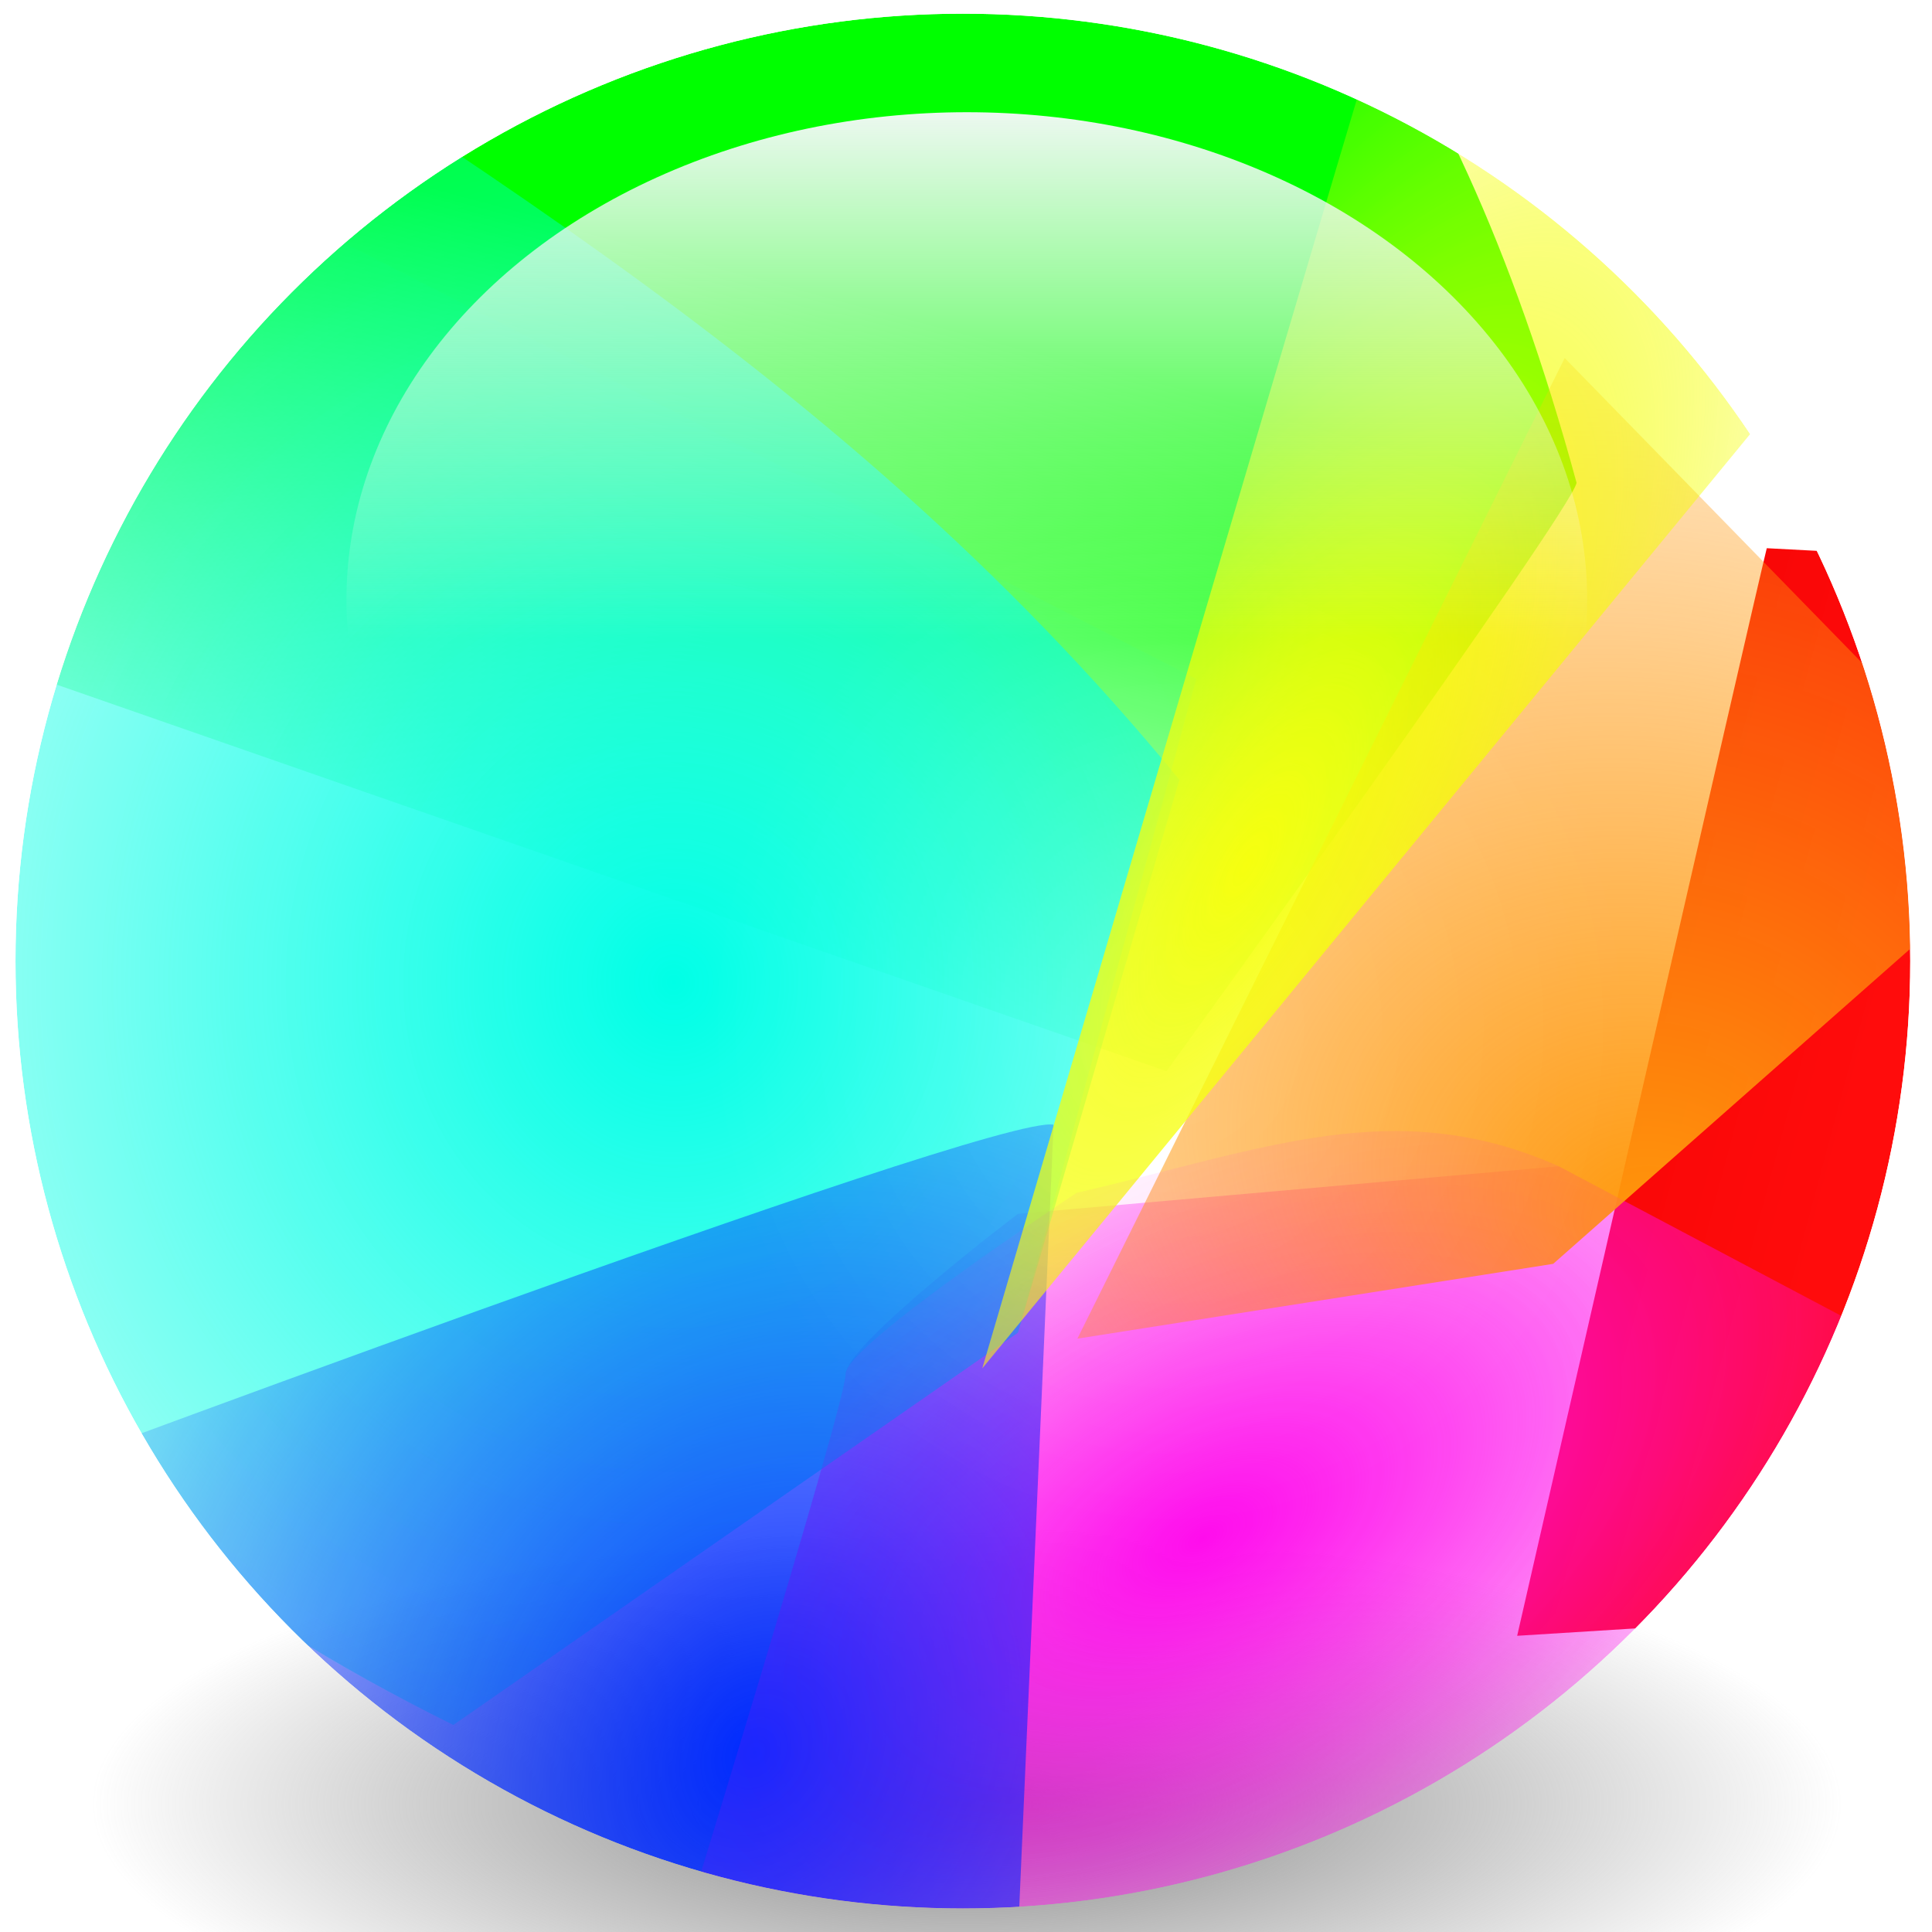 <svg height="16" viewBox="0 0 4.233 4.233" width="16" xmlns="http://www.w3.org/2000/svg" xmlns:xlink="http://www.w3.org/1999/xlink"><radialGradient id="a" cx="253.321" cy="66.658" gradientTransform="matrix(1 0 0 1.09 0 -6.021)" gradientUnits="userSpaceOnUse" r="27.4"><stop offset="0" stop-color="#fff"/><stop offset="1" stop-color="#fff" stop-opacity="0"/></radialGradient><filter id="b" color-interpolation-filters="sRGB"><feGaussianBlur stdDeviation="2.212"/></filter><filter id="c" color-interpolation-filters="sRGB" height="1.322" width="1.235" x="-.118" y="-.161"><feGaussianBlur stdDeviation="5.827"/></filter><filter id="d" color-interpolation-filters="sRGB" height="1.432" width="1.706" x="-.353" y="-.216"><feGaussianBlur stdDeviation="5.827"/></filter><radialGradient id="e" cx="258.323" cy="88.262" gradientTransform="matrix(1.151 -.665 .36 .623 -73.821 213.904)" gradientUnits="userSpaceOnUse" r="41.366"><stop offset="0" stop-color="#ff0cec"/><stop offset="1" stop-color="#ff0cec" stop-opacity="0"/></radialGradient><filter id="f" color-interpolation-filters="sRGB" height="1.565" width="1.338" x="-.169" y="-.283"><feGaussianBlur stdDeviation="5.827"/></filter><radialGradient id="g" cx="276.302" cy="61.709" fx="279.13" fy="71.517" gradientTransform="matrix(2.14 0 0 1.775 -315.111 -47.802)" gradientUnits="userSpaceOnUse" r="28.961"><stop offset="0" stop-color="#ff980c"/><stop offset="1" stop-color="#ff980c" stop-opacity="0"/></radialGradient><filter id="h" color-interpolation-filters="sRGB" height="1.595" width="1.491" x="-.246" y="-.297"><feGaussianBlur stdDeviation="5.827"/></filter><radialGradient id="i" cx="223.799" cy="64.007" gradientTransform="matrix(1.72 0 0 1.852 -161.103 -54.514)" gradientUnits="userSpaceOnUse" r="41.512"><stop offset="0" stop-color="#00ffe6"/><stop offset="1" stop-color="#00ffe6" stop-opacity="0"/></radialGradient><filter id="j" color-interpolation-filters="sRGB" height="1.316" width="1.277" x="-.138" y="-.158"><feGaussianBlur stdDeviation="5.827"/></filter><radialGradient id="k" cx="226.296" cy="102.511" gradientTransform="matrix(1.32 .762 -.94 1.627 26.301 -229.367)" gradientUnits="userSpaceOnUse" r="32.88"><stop offset="0" stop-color="#002aff"/><stop offset="1" stop-color="#002aff" stop-opacity="0"/></radialGradient><filter id="l" color-interpolation-filters="sRGB" height="1.38" width="1.425" x="-.213" y="-.19"><feGaussianBlur stdDeviation="5.827"/></filter><radialGradient id="m" cx="257.917" cy="51.729" gradientTransform="matrix(.866 .5 -1.343 2.325 104.002 -192.132)" gradientUnits="userSpaceOnUse" r="25.279"><stop offset="0" stop-color="#f5ff00"/><stop offset="1" stop-color="#f5ff00" stop-opacity=".152"/></radialGradient><filter id="n" color-interpolation-filters="sRGB" height="1.326" width="1.553" x="-.277" y="-.163"><feGaussianBlur stdDeviation="5.827"/></filter><linearGradient id="o" gradientUnits="userSpaceOnUse" x1="240.051" x2="228.194" y1="24.921" y2="69.172"><stop offset="0" stop-color="#0f0"/><stop offset="1" stop-color="#0f0" stop-opacity="0"/></linearGradient><linearGradient id="p" gradientUnits="userSpaceOnUse" x1="295.571" x2="262.895" y1="67.719" y2="58.964"><stop offset="0" stop-color="#ff0c0c"/><stop offset="1" stop-color="#f00000"/></linearGradient><clipPath id="q"><circle cx="241.029" cy="62.757" r="56.359"/></clipPath><linearGradient id="r" gradientTransform="matrix(.705 0 0 .554 4.994 119.396)" gradientUnits="userSpaceOnUse" x1="16.933" x2="16.933" y1="265.964" y2="281.125"><stop offset="0" stop-color="#faf8fe"/><stop offset="1" stop-color="#faf8fe" stop-opacity="0"/></linearGradient><filter id="s" color-interpolation-filters="sRGB" height="1.072" width="1.072" x="-.036" y="-.036"><feGaussianBlur stdDeviation="1.682"/></filter><mask id="t" maskUnits="userSpaceOnUse"><path d="m64 7.938a56.063 56.063 0 0 0 -56.062 56.062 56.063 56.063 0 0 0 56.062 56.062 56.063 56.063 0 0 0 56.062-56.062 56.063 56.063 0 0 0 -56.062-56.062zm0 5.555a50.508 50.508 0 0 1 50.508 50.508 50.508 50.508 0 0 1 -50.508 50.508 50.508 50.508 0 0 1 -50.508-50.508 50.508 50.508 0 0 1 50.508-50.508z" fill="#4b4b4b" fill-opacity=".971" filter="url(#s)"/></mask><radialGradient id="u" cx="16.933" cy="292.767" gradientTransform="matrix(1 0 0 .32 0 199.081)" gradientUnits="userSpaceOnUse" r="13.229"><stop offset="0" stop-color="#818181"/><stop offset="1" stop-color="#818181" stop-opacity="0"/></radialGradient><filter id="v" color-interpolation-filters="sRGB" height="1.099" width="1.032" x="-.016" y="-.05"><feGaussianBlur stdDeviation=".175"/></filter><g transform="matrix(.145 0 0 .145 -.337 -38.498)"><ellipse cx="16.933" cy="292.767" fill="url(#u)" filter="url(#v)" rx="13.229" ry="4.233"/><g clip-path="url(#q)" transform="matrix(.254 0 0 .254 -44.348 264.085)"><ellipse cx="253.321" cy="66.658" fill="url(#a)" filter="url(#b)" opacity=".8" rx="27.4" ry="29.875"/><path d="m277.539 34.308c-.354 1.768-24.395 35.002-24.395 35.002l-94.399-32.88 42.073-54.094c29.889.871 61.382-4.372 76.721 51.972z" fill="url(#o)" filter="url(#c)"/><path d="m288.853 38.197c-.707 2.828-14.849 64.7-14.849 64.7l39.598-2.475-4.596-61.165z" fill="url(#p)" filter="url(#d)"/><path d="m306.531 90.877-30.052-15.91-32.173 2.828s-10.253 7.778-10.253 9.546-10.253 35.002-10.253 35.002l29.698 2.121z" fill="url(#e)" filter="url(#f)"/><path d="m276.832 26.884-28.991 58.336 28.305-4.45 28.617-25.249z" fill="url(#g)" filter="url(#h)"/><path d="m182.651-3.886c24.575 16.703 50.428 30.427 71.261 55.861l-9.607 32.891-33.588 23.335c-56.406-27.91-57.276-81.354-28.067-112.087z" fill="url(#i)" filter="url(#j)"/><path d="m246.427 72.492c-3.536-.707-65.761 22.627-65.761 22.627l5.657 50.912 56.922-1.061z" fill="url(#k)" filter="url(#l)"/><path d="m267.64 1.074c-1.061 2.828-25.456 85.913-25.456 85.913l50.558-61.518z" fill="url(#m)" filter="url(#n)"/><path d="m306.531 90.877-30.052-15.91c-9.761-4.356-17.658-.962-28.673 1.578 0 0-13.753 9.028-13.753 10.796s-10.253 35.002-10.253 35.002l29.698 2.121z" fill="url(#e)" filter="url(#f)" opacity=".483"/><path d="m172.151 3.614 82.761 42.361-10.607 38.891-33.588 23.335c-56.406-27.91-67.776-73.854-38.567-104.587z" fill="url(#i)" filter="url(#j)" opacity=".281"/><path d="m267.64 1.074c-1.061 2.828-25.456 85.913-25.456 85.913l50.558-61.518z" fill="url(#m)" filter="url(#n)" opacity=".397"/><ellipse cx="253.321" cy="66.658" fill="url(#a)" filter="url(#b)" opacity=".302" rx="27.4" ry="29.875"/></g><ellipse cx="16.933" cy="274.565" fill="url(#r)" rx="9.374" ry="7.366"/><path d="m64 7.938c-30.962.001-56.062 25.1-56.062 56.062.001 30.962 25.1 56.062 56.062 56.062 30.962-.001 56.062-25.1 56.062-56.062-.001-30.962-25.1-56.062-56.062-56.062z" fill="#2d2d2d" mask="url(#t)" transform="matrix(.256 0 0 .256 .576 263.684)"/></g></svg>